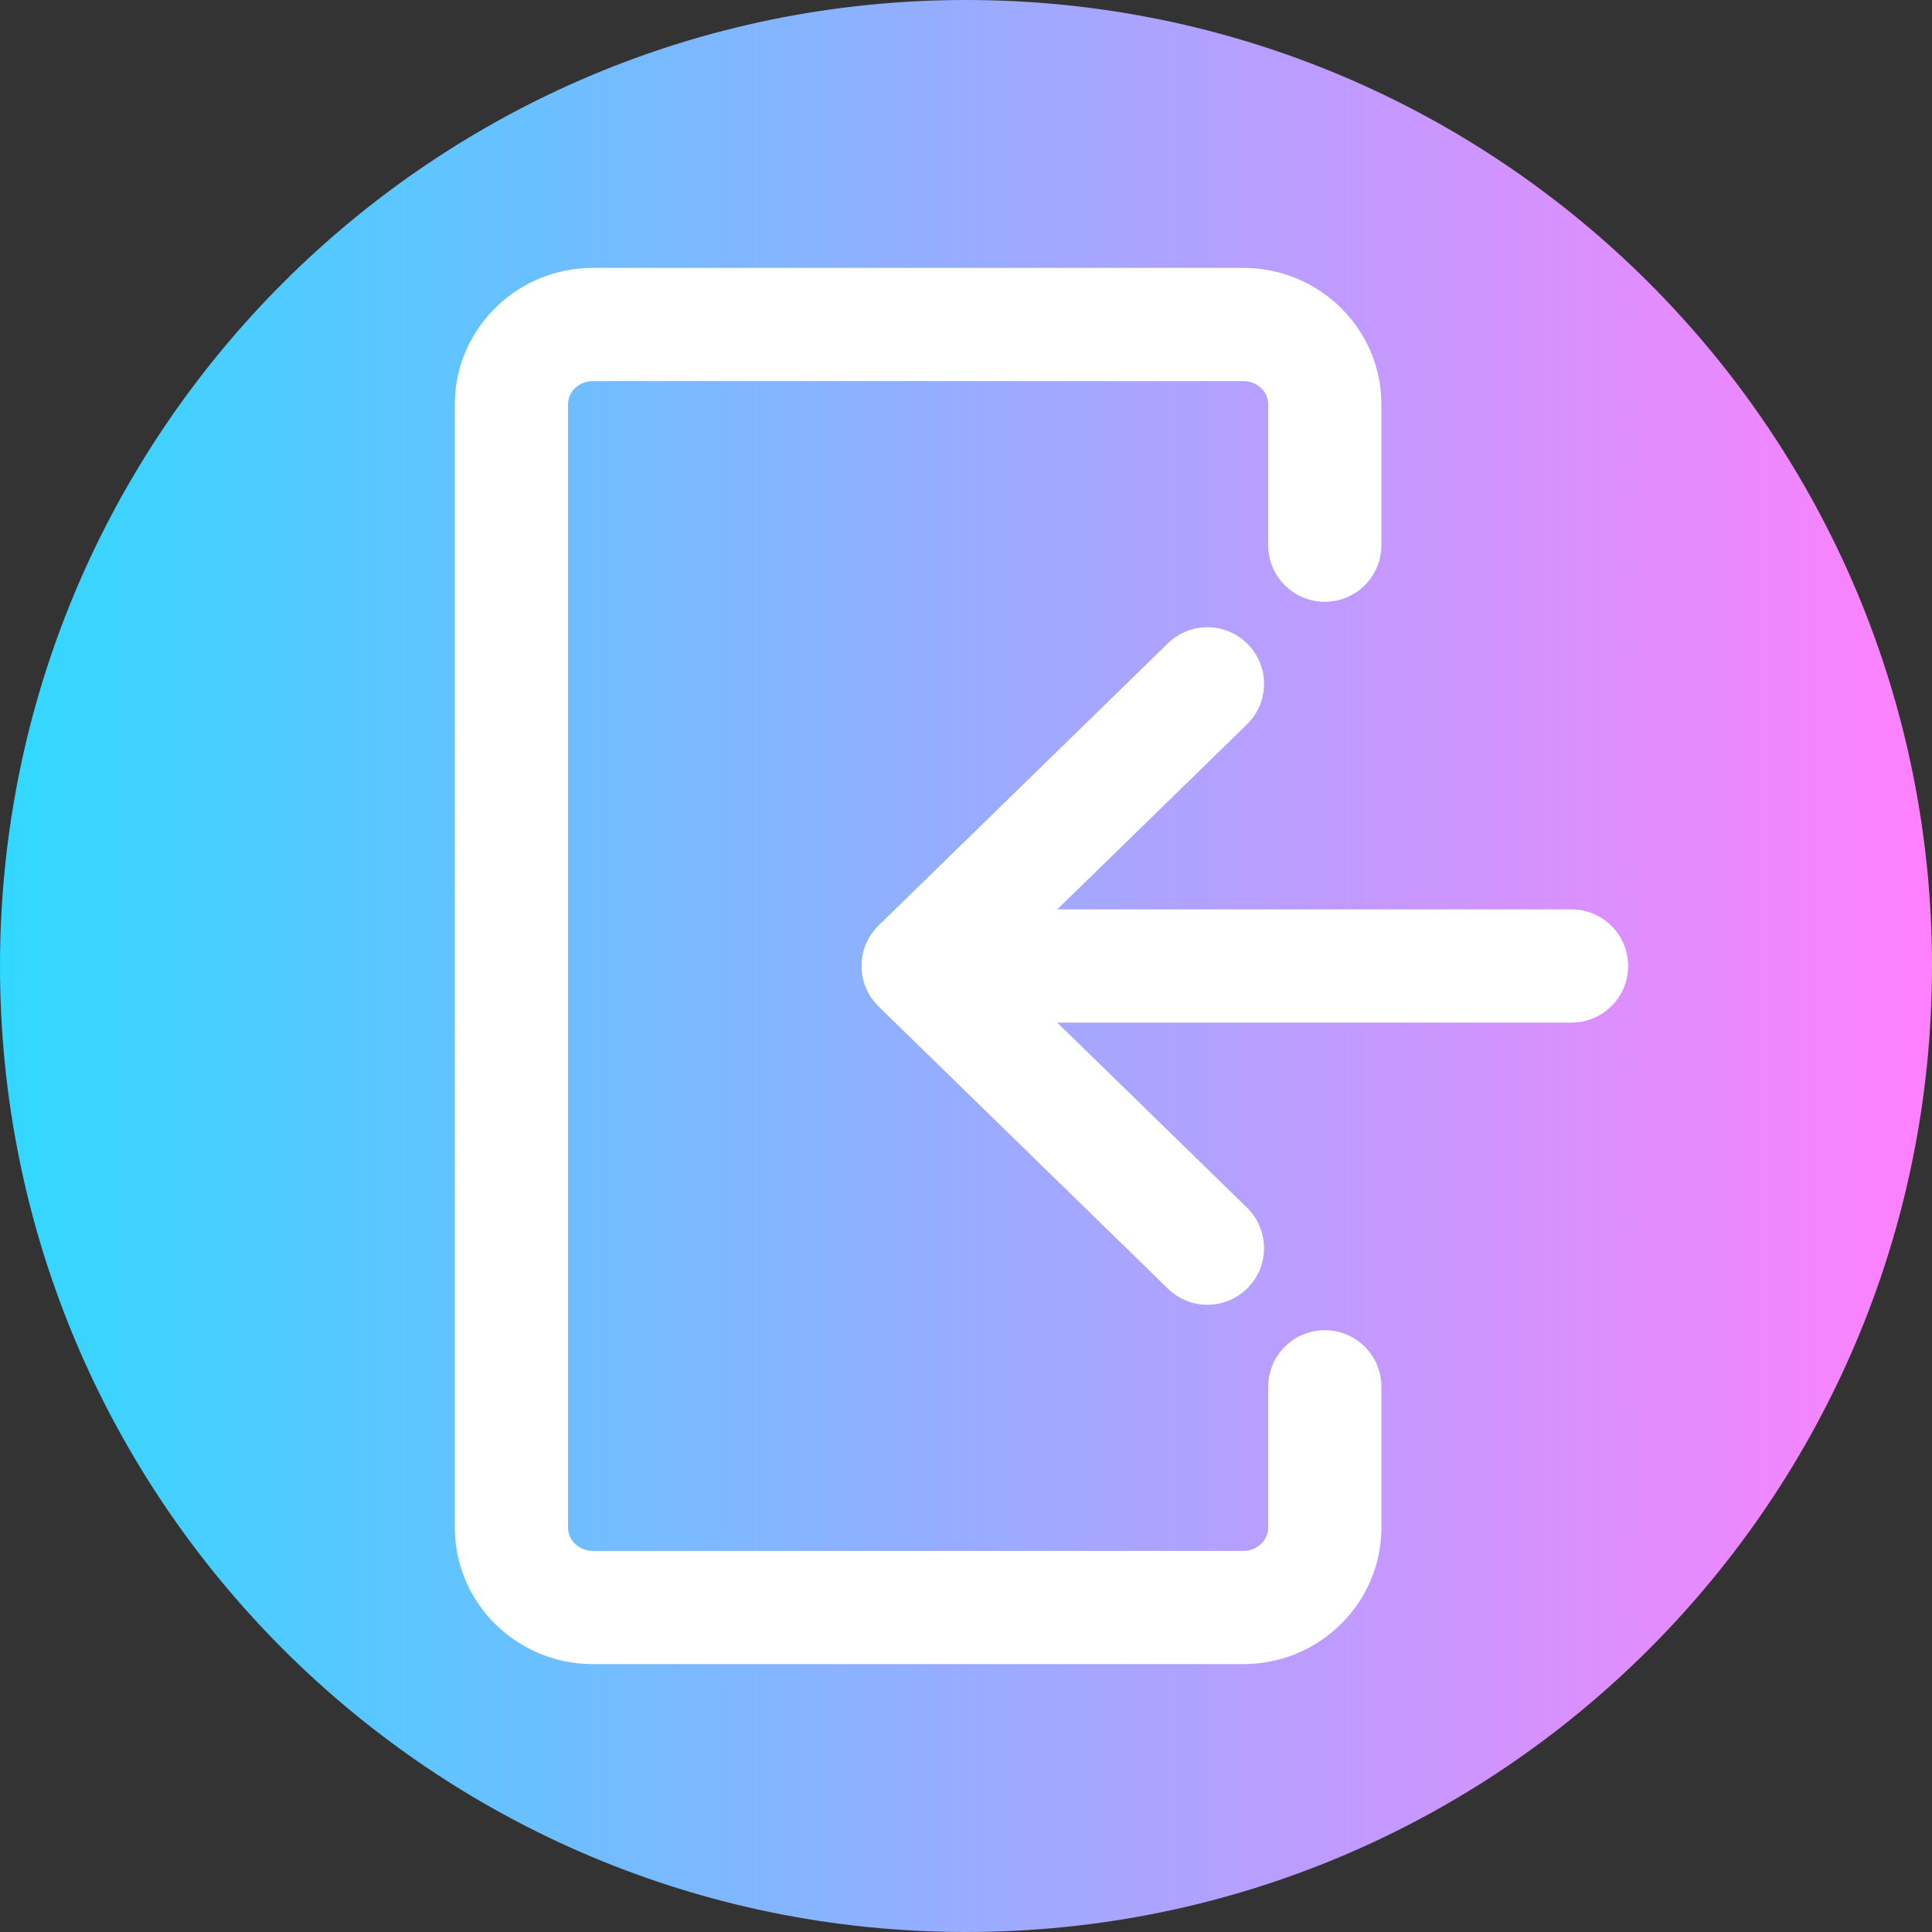 <svg viewBox="0 0 512 512" xmlns="http://www.w3.org/2000/svg" xmlns:xlink="http://www.w3.org/1999/xlink"><rect x="0" y="0" width="512" height="512" fill="#333333" stroke="none"/><linearGradient id="a" gradientTransform="matrix(1 0 0 -1 0 -17466)" gradientUnits="userSpaceOnUse" x1="0" x2="512" y1="-17722" y2="-17722"><stop offset="0" stop-color="#31d8ff"/><stop offset="1" stop-color="#ff80ff"/></linearGradient><path d="m512 256c0 141.387-114.613 256-256 256s-256-114.613-256-256 114.613-256 256-256 256 114.613 256 256zm0 0" fill="url(#a)"/><g fill="#fff"><path d="m416.469 241h-136.293l50.281-49.031c5.93-5.785 6.051-15.281.266-21.211-5.781-5.934-15.277-6.051-21.211-.27l-76.676 74.773c-.023.02-.039.047-.062.066-.215.211-.41.438-.613.66-.125.145-.262.277-.383.422-.242.289-.461.598-.68.902-.066.09-.137.172-.199.262-1.367 2.012-2.258 4.371-2.512 6.914-.051.5-.078 1.004-.078 1.512s.027 1.012.078 1.512c.254 2.547 1.145 4.902 2.512 6.914.062.09.133.172.195.258.219.309.441.613.684.906.121.145.258.277.383.422.203.223.398.449.613.66.023.02.043.047.066.066l76.672 74.773c2.918 2.844 6.695 4.262 10.473 4.262 3.902 0 7.801-1.516 10.742-4.527 5.781-5.934 5.664-15.43-.27-21.215l-50.281-49.031h136.293c8.285 0 15-6.715 15-15s-6.715-15-15-15zm0 0"/><path d="m351.086 352.516c-8.285 0-15 6.719-15 15v37.324c0 3.395-2.941 6.16-6.559 6.16h-172.438c-3.613 0-6.555-2.766-6.555-6.16v-297.68c0-3.395 2.941-6.16 6.555-6.16h172.438c3.617 0 6.559 2.766 6.559 6.16v37.324c0 8.281 6.715 15 15 15 8.281 0 15-6.719 15-15v-37.324c0-19.938-16.398-36.16-36.559-36.16h-172.438c-20.156 0-36.555 16.223-36.555 36.16v297.68c0 19.938 16.398 36.16 36.555 36.16h172.438c20.156 0 36.559-16.223 36.559-36.16v-37.324c0-8.285-6.719-15-15-15zm0 0"/></g></svg>